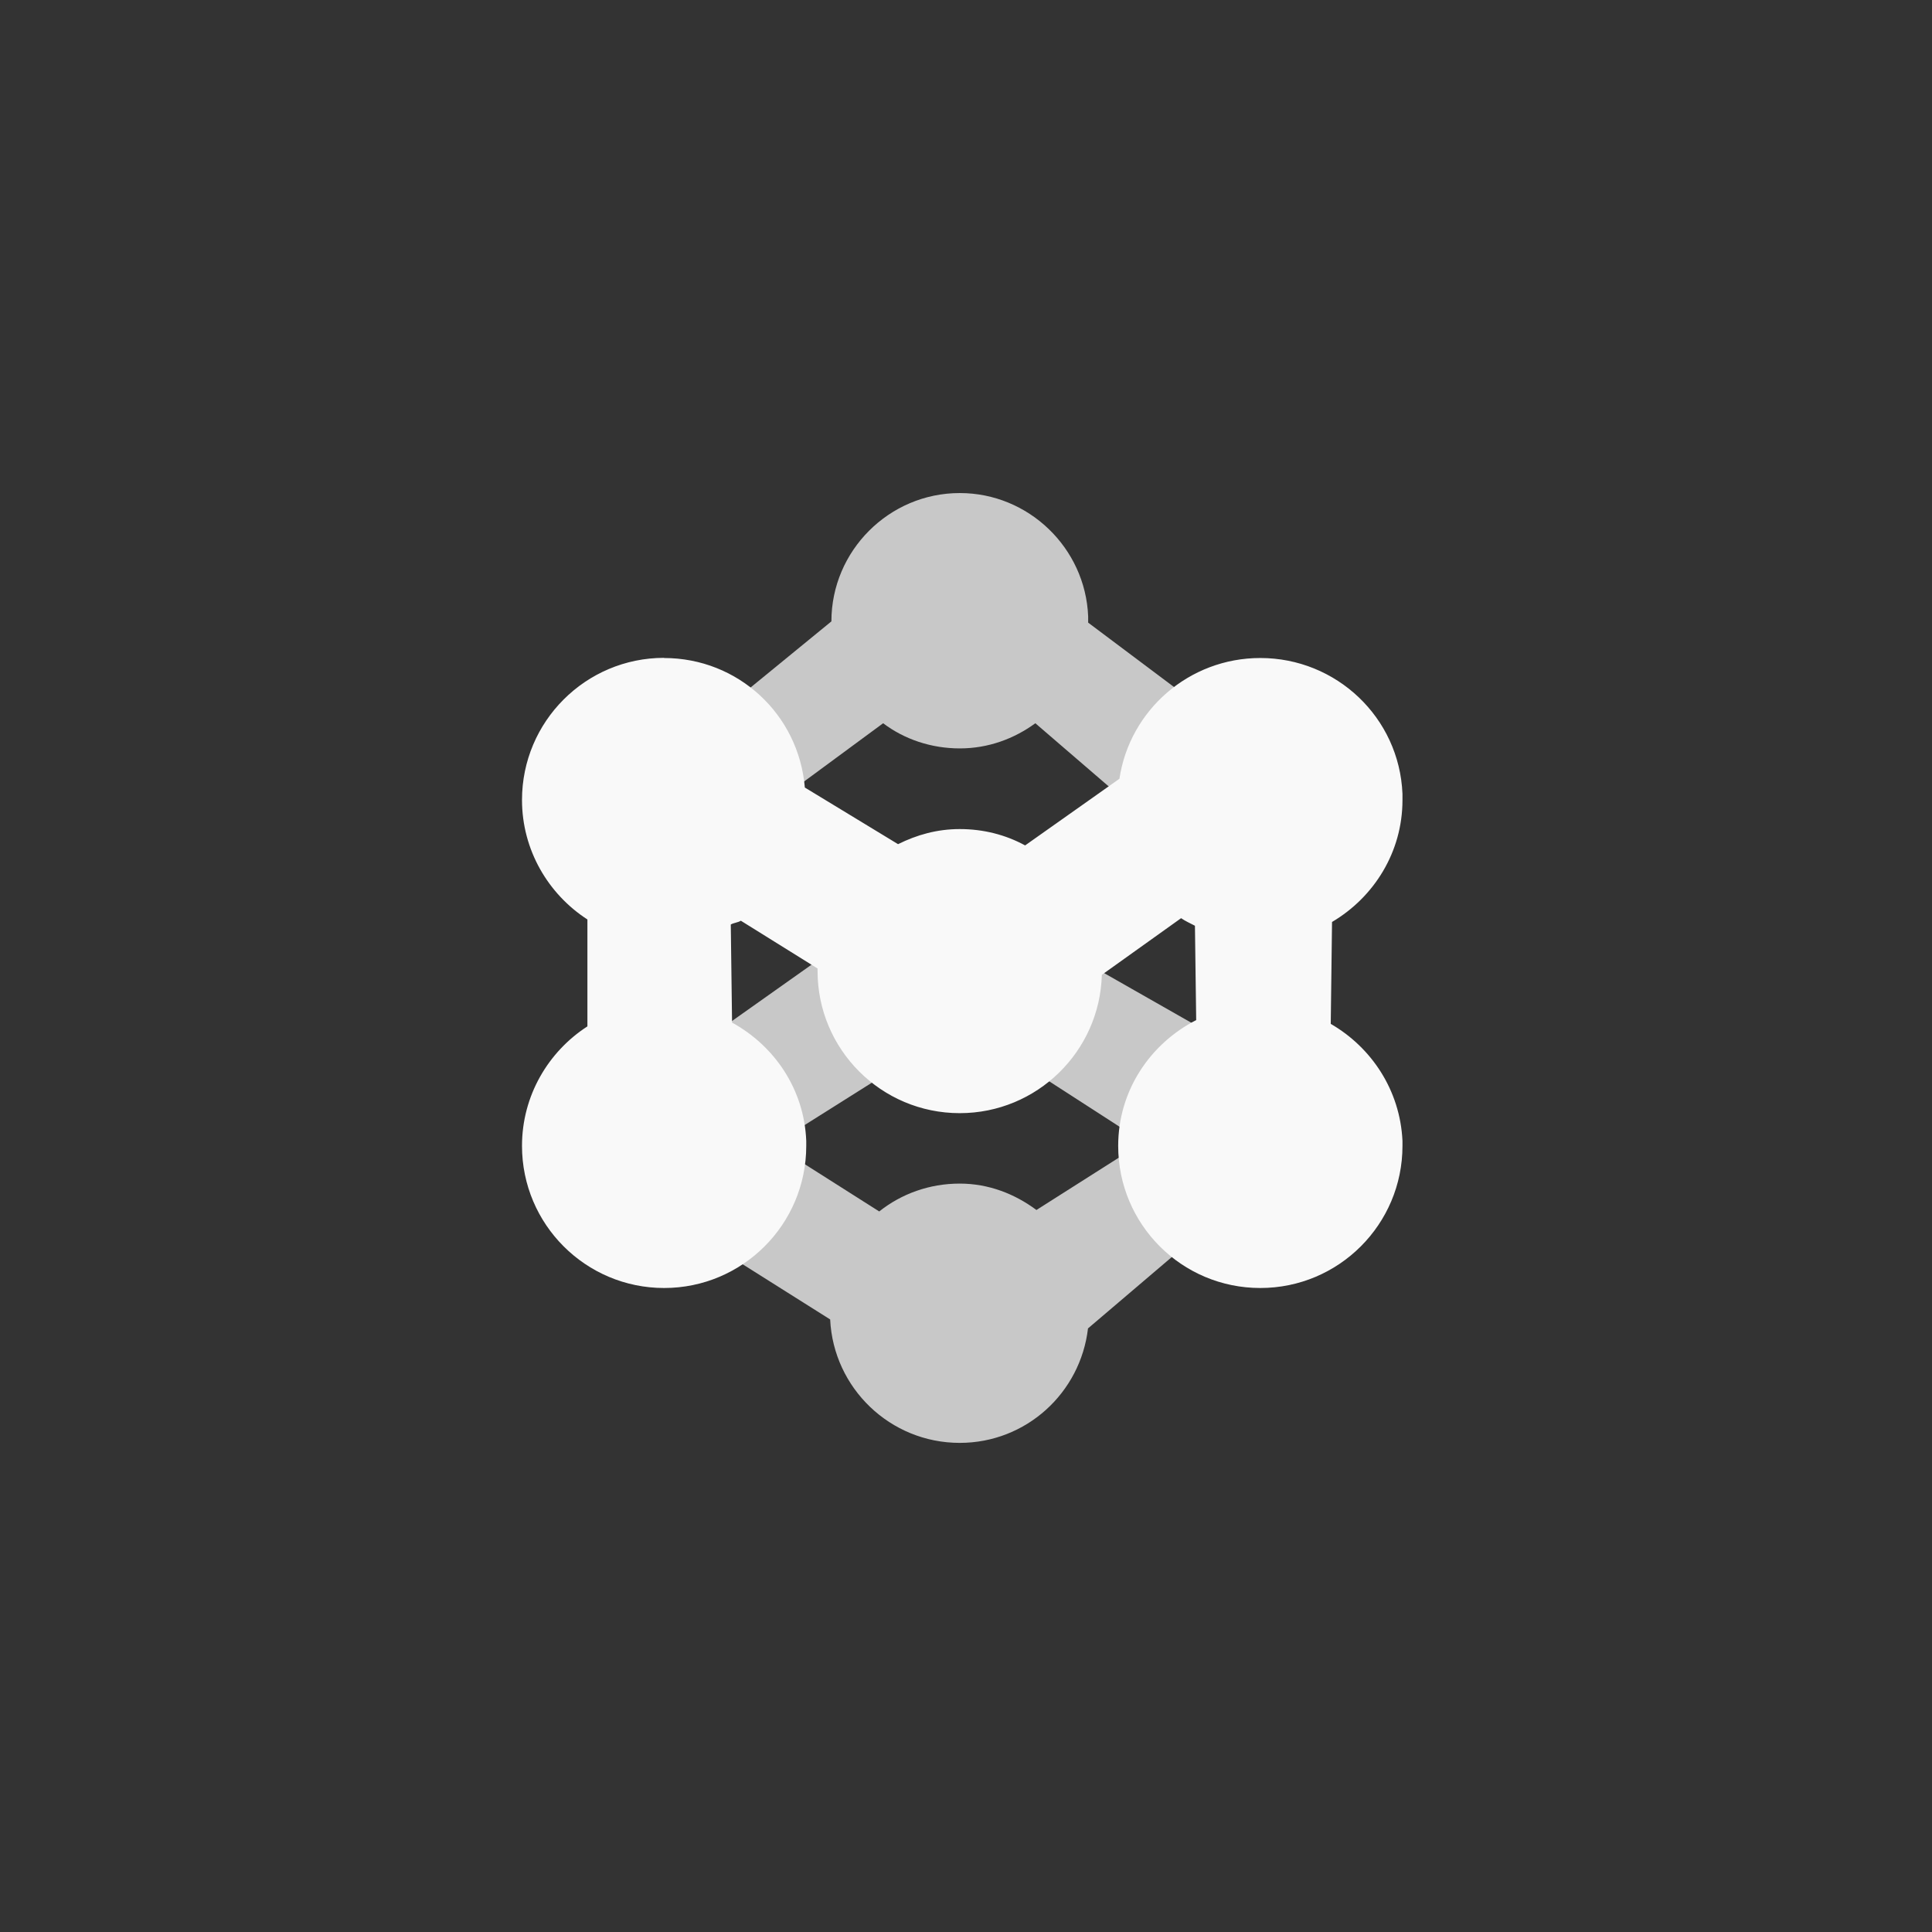 <!-- color: #80c4e2 -->
<svg xmlns="http://www.w3.org/2000/svg" xmlns:xlink="http://www.w3.org/1999/xlink" width="48px" height="48px" viewBox="0 0 48 48" version="1.1">
<rect x="0" y="0" width="48" height="48" fill="#333333" stroke="none"/>
<g id="surface1">
<path style=" stroke:none;fill-rule:nonzero;fill:rgb(78.431%,78.431%,78.431%);fill-opacity:1;" d="M 23.844 12.25 C 22.09 12.25 20.656 13.684 20.656 15.438 L 18.25 17.406 L 14.844 19.344 L 14.938 25.656 L 19.219 28.438 L 22.344 26.469 L 24.969 26.156 L 28.406 28.375 L 25.75 30.062 C 25.215 29.664 24.566 29.406 23.844 29.406 C 23.09 29.406 22.395 29.66 21.844 30.098 L 19.375 28.531 L 14.844 29.137 L 20.625 32.781 C 20.707 34.488 22.117 35.848 23.844 35.848 C 25.496 35.848 26.844 34.605 27.031 33.004 L 29.348 31.031 L 31.348 26.406 L 26.848 23.844 L 22.191 22.531 L 17.379 25.938 C 17.379 25.938 16.938 23.688 17.156 23.531 C 17.379 23.375 18.973 20.156 18.973 20.156 L 21.941 17.969 C 22.469 18.367 23.133 18.594 23.848 18.594 C 24.551 18.594 25.195 18.355 25.723 17.969 L 28.191 20.094 L 30.66 18.188 L 27.035 15.469 C 27.035 15.457 27.035 15.449 27.035 15.438 L 27.035 15.312 C 26.965 13.609 25.551 12.25 23.848 12.25 M 23.844 12.25 "/>
<path style=" stroke:none;fill-rule:nonzero;fill:rgb(97.647%,97.647%,97.647%);fill-opacity:1;" d="M 16.5 16.344 C 14.551 16.344 12.969 17.926 12.969 19.875 C 12.969 21.117 13.621 22.215 14.594 22.844 L 14.594 25.5 C 13.621 26.129 12.969 27.223 12.969 28.469 C 12.969 30.418 14.551 32 16.5 32 C 18.449 32 20.031 30.418 20.031 28.469 L 20.031 28.344 C 19.98 27.062 19.242 25.984 18.188 25.406 L 18.156 22.969 C 18.23 22.926 18.332 22.922 18.406 22.875 L 20.312 24.062 C 20.312 24.082 20.312 24.102 20.312 24.125 C 20.312 26.074 21.895 27.656 23.844 27.656 C 25.762 27.656 27.324 26.125 27.375 24.219 L 29.344 22.812 C 29.453 22.887 29.57 22.938 29.688 23 L 29.719 25.344 C 28.574 25.93 27.781 27.098 27.781 28.469 C 27.781 30.418 29.359 32 31.312 32 C 33.262 32 34.844 30.418 34.844 28.469 L 34.844 28.344 C 34.785 27.086 34.074 26.023 33.062 25.438 L 33.094 22.906 C 34.133 22.293 34.844 21.172 34.844 19.879 L 34.844 19.723 C 34.766 17.824 33.199 16.348 31.312 16.348 C 29.539 16.348 28.066 17.648 27.812 19.348 L 25.469 21.004 C 24.98 20.738 24.43 20.598 23.844 20.598 C 23.281 20.598 22.777 20.742 22.312 20.973 L 19.996 19.566 C 19.844 17.75 18.34 16.348 16.496 16.348 M 16.5 16.344 "/>
</g>
</svg>
